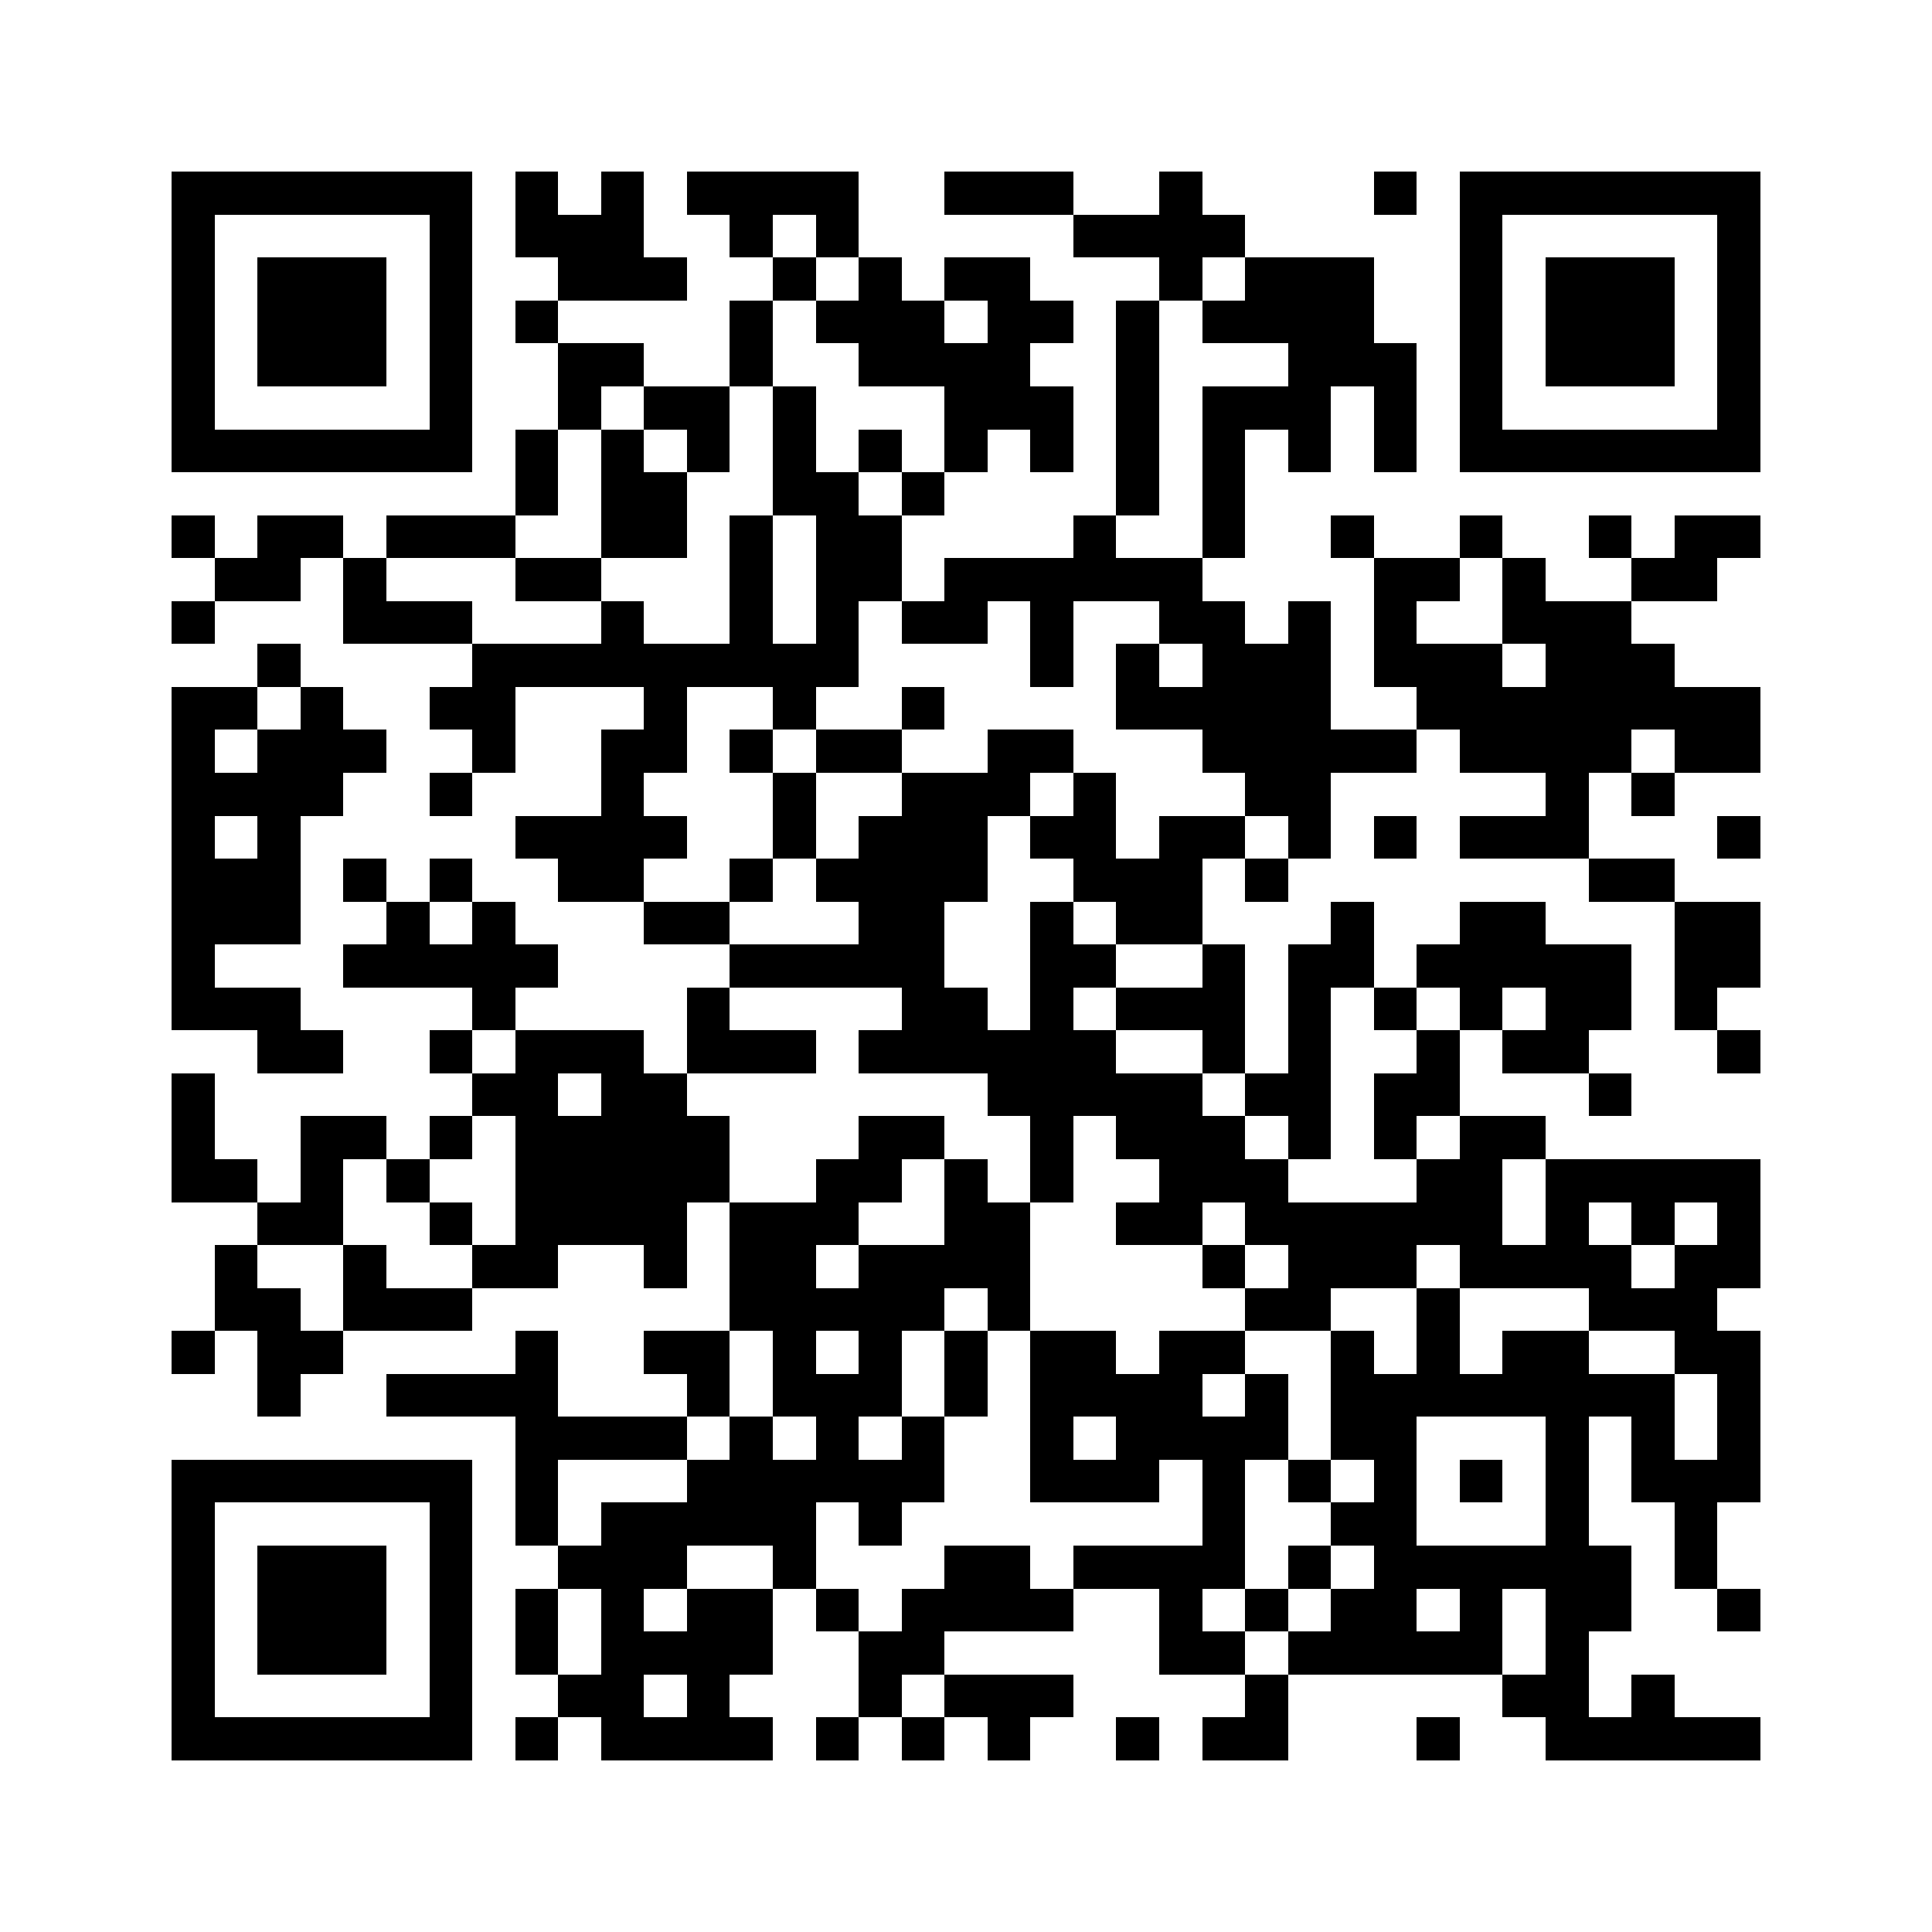 <?xml version="1.0" encoding="utf-8"?><!DOCTYPE svg PUBLIC "-//W3C//DTD SVG 1.1//EN" "http://www.w3.org/Graphics/SVG/1.1/DTD/svg11.dtd"><svg xmlns="http://www.w3.org/2000/svg" viewBox="0 0 45 45" shape-rendering="crispEdges"><path fill="#ffffff" d="M0 0h45v45H0z"/><path stroke="#000000" d="M4 4.5h7m1 0h1m1 0h1m1 0h4m2 0h3m2 0h1m4 0h1m1 0h7M4 5.5h1m5 0h1m1 0h3m2 0h1m1 0h1m5 0h4m5 0h1m5 0h1M4 6.5h1m1 0h3m1 0h1m2 0h3m2 0h1m1 0h1m1 0h2m3 0h1m1 0h3m2 0h1m1 0h3m1 0h1M4 7.5h1m1 0h3m1 0h1m1 0h1m4 0h1m1 0h3m1 0h2m1 0h1m1 0h4m2 0h1m1 0h3m1 0h1M4 8.5h1m1 0h3m1 0h1m2 0h2m2 0h1m2 0h4m2 0h1m3 0h3m1 0h1m1 0h3m1 0h1M4 9.5h1m5 0h1m2 0h1m1 0h2m1 0h1m3 0h3m1 0h1m1 0h3m1 0h1m1 0h1m5 0h1M4 10.5h7m1 0h1m1 0h1m1 0h1m1 0h1m1 0h1m1 0h1m1 0h1m1 0h1m1 0h1m1 0h1m1 0h1m1 0h7M12 11.5h1m1 0h2m2 0h2m1 0h1m4 0h1m1 0h1M4 12.5h1m1 0h2m1 0h3m2 0h2m1 0h1m1 0h2m4 0h1m2 0h1m2 0h1m2 0h1m2 0h1m1 0h2M5 13.5h2m1 0h1m3 0h2m3 0h1m1 0h2m1 0h6m4 0h2m1 0h1m2 0h2M4 14.5h1m3 0h3m3 0h1m2 0h1m1 0h1m1 0h2m1 0h1m2 0h2m1 0h1m1 0h1m2 0h3M6 15.5h1m4 0h9m4 0h1m1 0h1m1 0h3m1 0h3m1 0h3M4 16.5h2m1 0h1m2 0h2m3 0h1m2 0h1m2 0h1m4 0h5m2 0h8M4 17.5h1m1 0h3m2 0h1m2 0h2m1 0h1m1 0h2m2 0h2m3 0h5m1 0h4m1 0h2M4 18.5h4m2 0h1m3 0h1m3 0h1m2 0h3m1 0h1m3 0h2m5 0h1m1 0h1M4 19.5h1m1 0h1m5 0h4m2 0h1m1 0h3m1 0h2m1 0h2m1 0h1m1 0h1m1 0h3m3 0h1M4 20.5h3m1 0h1m1 0h1m2 0h2m2 0h1m1 0h4m2 0h3m1 0h1m7 0h2M4 21.5h3m2 0h1m1 0h1m3 0h2m3 0h2m2 0h1m1 0h2m3 0h1m2 0h2m3 0h2M4 22.5h1m3 0h5m4 0h5m2 0h2m2 0h1m1 0h2m1 0h5m1 0h2M4 23.5h3m4 0h1m4 0h1m4 0h2m1 0h1m1 0h3m1 0h1m1 0h1m1 0h1m1 0h2m1 0h1M6 24.5h2m2 0h1m1 0h3m1 0h3m1 0h6m2 0h1m1 0h1m2 0h1m1 0h2m3 0h1M4 25.5h1m6 0h2m1 0h2m7 0h5m1 0h2m1 0h2m3 0h1M4 26.5h1m2 0h2m1 0h1m1 0h5m3 0h2m2 0h1m1 0h3m1 0h1m1 0h1m1 0h2M4 27.5h2m1 0h1m1 0h1m2 0h5m2 0h2m1 0h1m1 0h1m2 0h3m3 0h2m1 0h5M6 28.5h2m2 0h1m1 0h4m1 0h3m2 0h2m2 0h2m1 0h6m1 0h1m1 0h1m1 0h1M5 29.5h1m2 0h1m2 0h2m2 0h1m1 0h2m1 0h4m4 0h1m1 0h3m1 0h4m1 0h2M5 30.5h2m1 0h3m6 0h5m1 0h1m5 0h2m2 0h1m3 0h3M4 31.5h1m1 0h2m4 0h1m2 0h2m1 0h1m1 0h1m1 0h1m1 0h2m1 0h2m2 0h1m1 0h1m1 0h2m2 0h2M6 32.5h1m2 0h4m3 0h1m1 0h3m1 0h1m1 0h4m1 0h1m1 0h8m1 0h1M12 33.5h4m1 0h1m1 0h1m1 0h1m2 0h1m1 0h4m1 0h2m3 0h1m1 0h1m1 0h1M4 34.5h7m1 0h1m3 0h6m2 0h3m1 0h1m1 0h1m1 0h1m1 0h1m1 0h1m1 0h3M4 35.5h1m5 0h1m1 0h1m1 0h5m1 0h1m7 0h1m2 0h2m3 0h1m2 0h1M4 36.5h1m1 0h3m1 0h1m2 0h3m2 0h1m3 0h2m1 0h4m1 0h1m1 0h6m1 0h1M4 37.5h1m1 0h3m1 0h1m1 0h1m1 0h1m1 0h2m1 0h1m1 0h4m2 0h1m1 0h1m1 0h2m1 0h1m1 0h2m2 0h1M4 38.5h1m1 0h3m1 0h1m1 0h1m1 0h4m2 0h2m5 0h2m1 0h5m1 0h1M4 39.5h1m5 0h1m2 0h2m1 0h1m3 0h1m1 0h3m4 0h1m5 0h2m1 0h1M4 40.5h7m1 0h1m1 0h4m1 0h1m1 0h1m1 0h1m2 0h1m1 0h2m3 0h1m2 0h5"/></svg>
